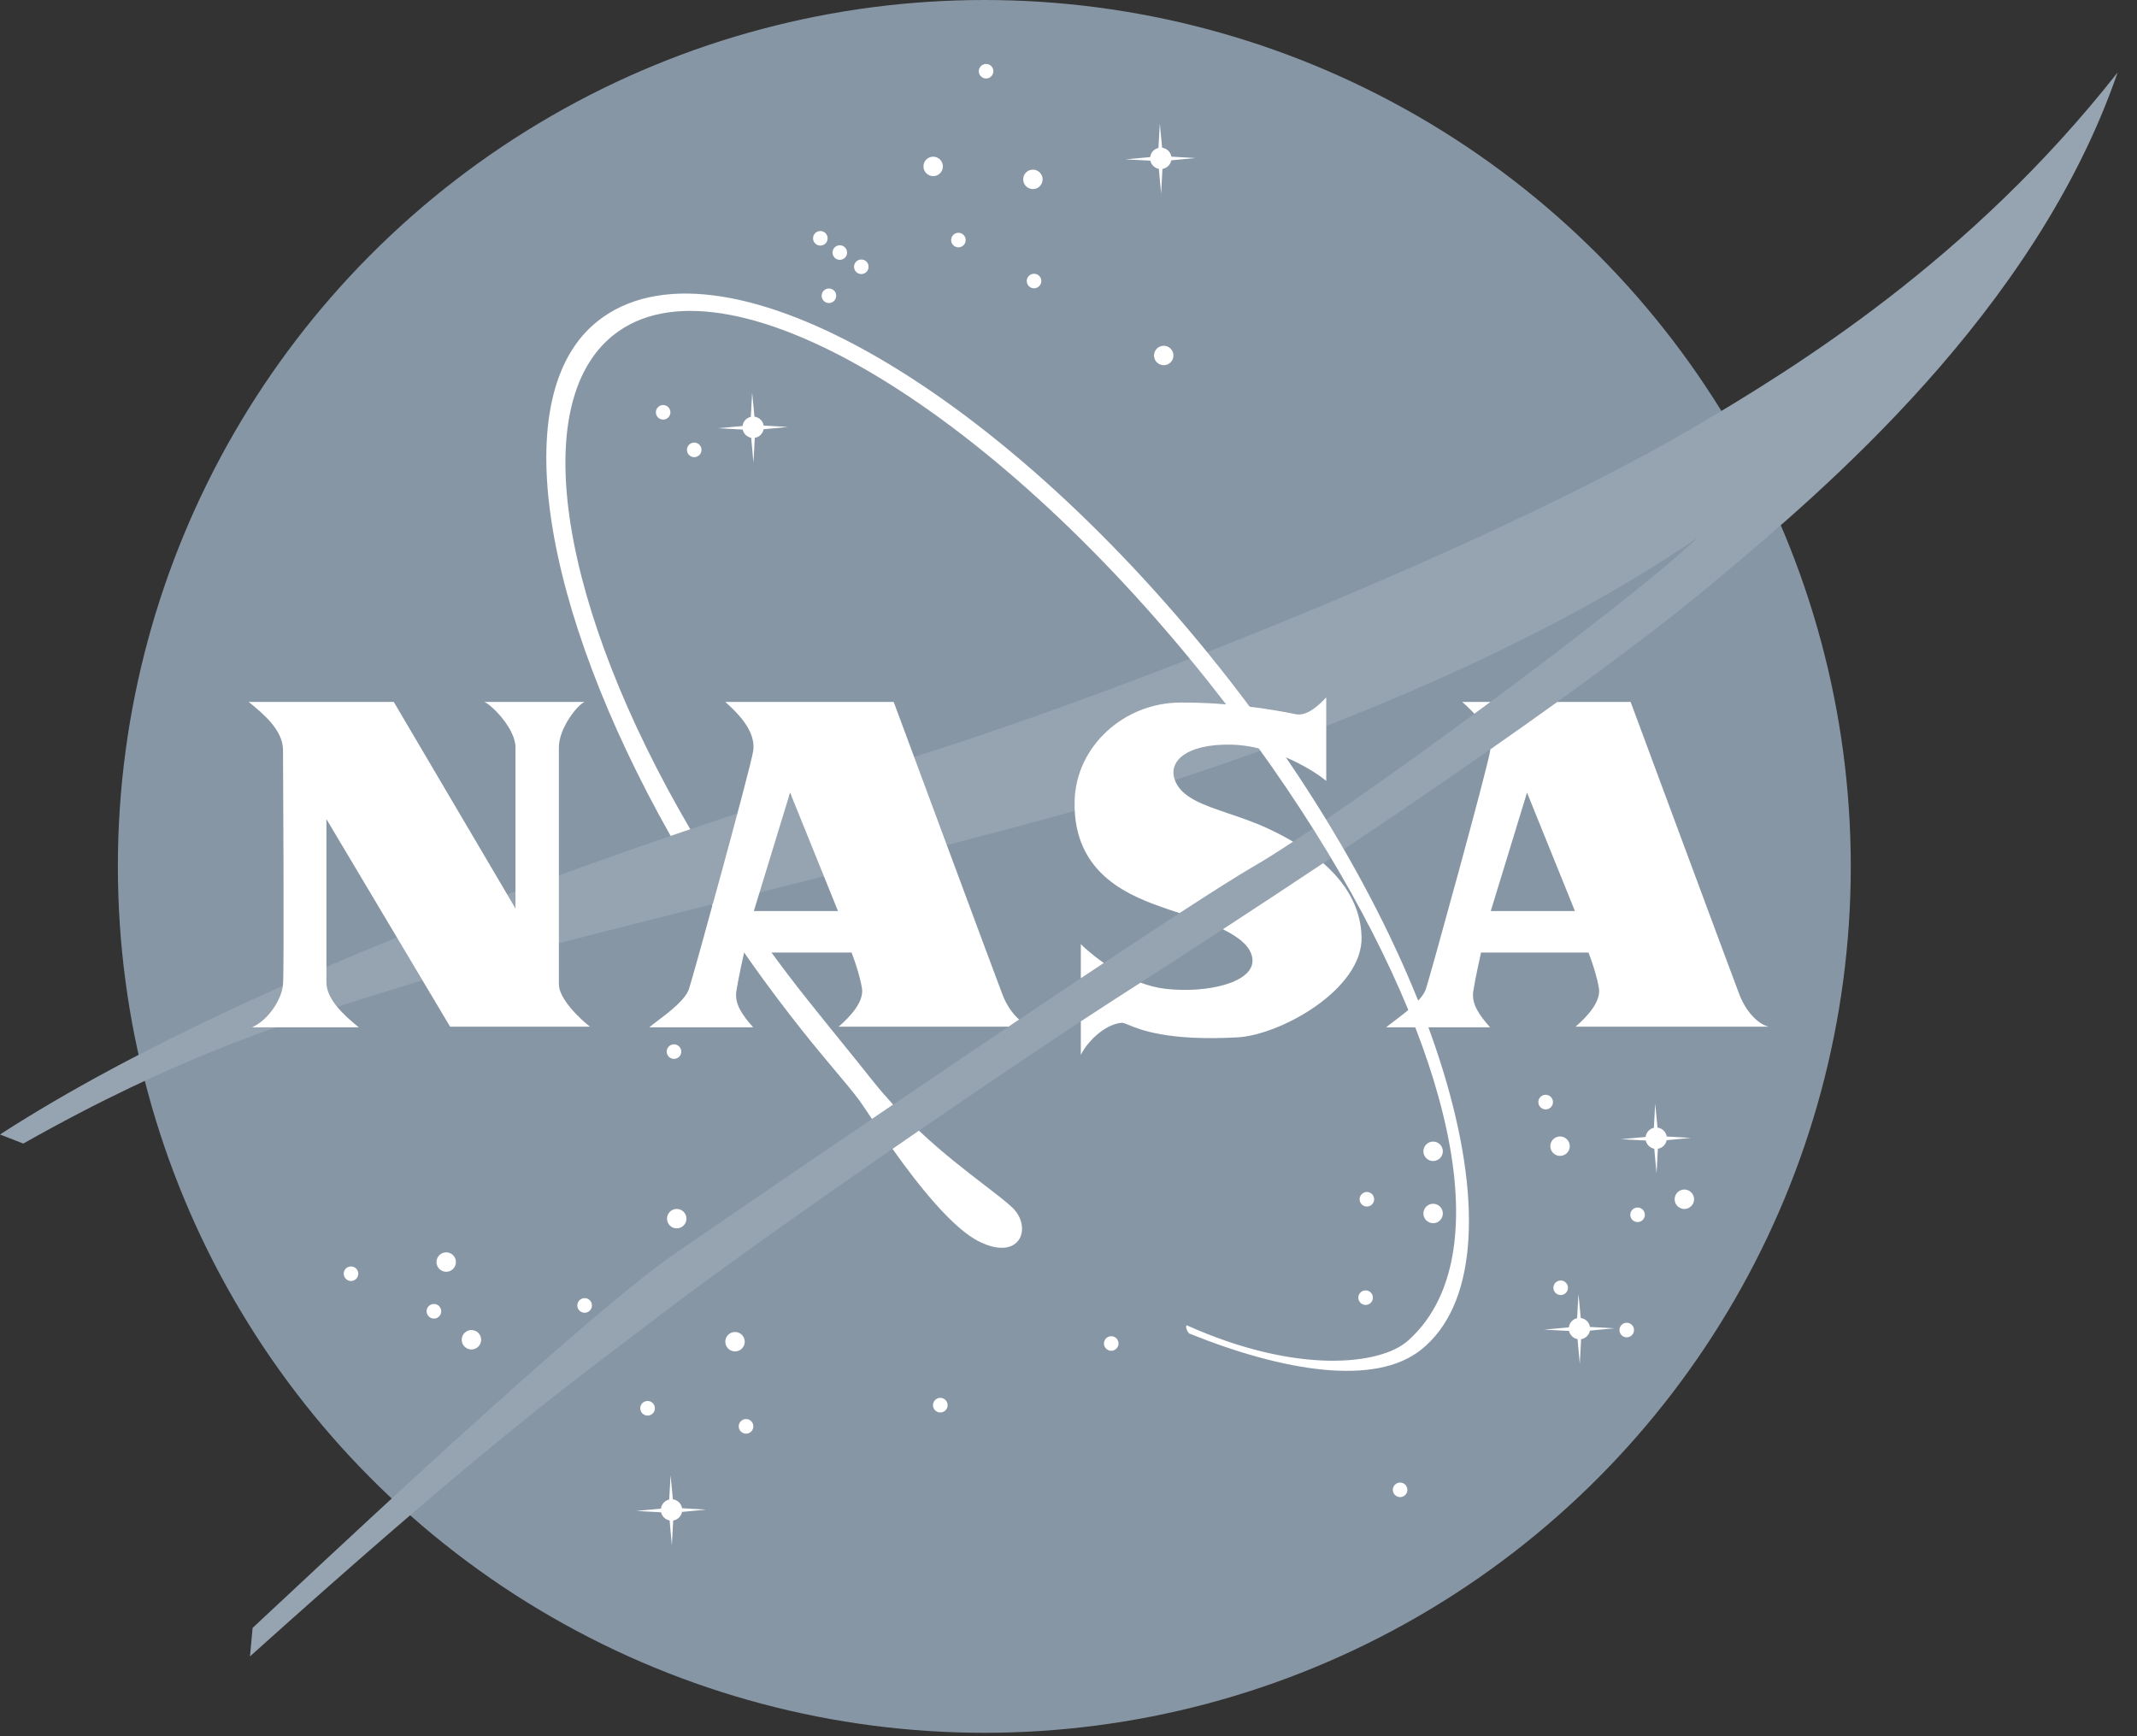 <svg xmlns="http://www.w3.org/2000/svg" width="64" height="52" viewBox="0 0 64 52" fill="none">
<rect x="0" y="0" width="64" height="52" fill="#333333" stroke="none"/>
<circle cx="29.479" cy="25.949" r="25.949" fill="#8796A5"/>
<circle cx="27.947" cy="4.984" r="0.291" fill="white"/>
<circle cx="30.934" cy="5.372" r="0.291" fill="white"/>
<circle cx="34.852" cy="10.647" r="0.291" fill="white"/>
<circle cx="13.363" cy="37.799" r="0.291" fill="white"/>
<circle cx="14.119" cy="40.126" r="0.291" fill="white"/>
<circle cx="10.512" cy="38.148" r="0.218" fill="white"/>
<circle cx="22.343" cy="42.72" r="0.219" fill="white"/>
<circle cx="40.898" cy="38.865" r="0.218" fill="white"/>
<circle cx="46.29" cy="33.008" r="0.219" fill="white"/>
<circle cx="19.86" cy="12.349" r="0.218" fill="white"/>
<circle cx="25.795" cy="7.99" r="0.218" fill="white"/>
<circle cx="25.151" cy="7.564" r="0.218" fill="white"/>
<circle cx="24.568" cy="7.137" r="0.218" fill="white"/>
<circle cx="20.791" cy="13.474" r="0.218" fill="white"/>
<circle cx="29.532" cy="2.133" r="0.218" fill="white"/>
<circle cx="30.968" cy="8.417" r="0.218" fill="white"/>
<circle cx="28.703" cy="7.19" r="0.218" fill="white"/>
<circle cx="24.825" cy="8.858" r="0.218" fill="white"/>
<circle cx="41.931" cy="44.621" r="0.218" fill="white"/>
<circle cx="12.995" cy="39.273" r="0.219" fill="white"/>
<circle cx="28.161" cy="42.085" r="0.219" fill="white"/>
<circle cx="17.509" cy="39.098" r="0.219" fill="white"/>
<circle cx="19.394" cy="42.178" r="0.219" fill="white"/>
<circle cx="33.28" cy="40.238" r="0.218" fill="white"/>
<circle cx="40.936" cy="35.918" r="0.218" fill="white"/>
<circle cx="46.74" cy="38.569" r="0.218" fill="white"/>
<circle cx="48.718" cy="39.835" r="0.218" fill="white"/>
<circle cx="49.043" cy="36.383" r="0.218" fill="white"/>
<circle cx="20.185" cy="31.496" r="0.218" fill="white"/>
<circle cx="20.267" cy="36.499" r="0.291" fill="white"/>
<circle cx="22.013" cy="40.184" r="0.291" fill="white"/>
<circle cx="42.92" cy="36.344" r="0.291" fill="white"/>
<circle cx="50.444" cy="35.918" r="0.291" fill="white"/>
<circle cx="46.721" cy="34.328" r="0.291" fill="white"/>
<circle cx="42.92" cy="34.482" r="0.291" fill="white"/>
<path d="M35.078 4.802L35.802 4.733L35.08 4.692C35.057 4.553 34.945 4.443 34.804 4.425L34.735 3.705L34.694 4.431C34.563 4.46 34.463 4.569 34.447 4.705L33.707 4.772L34.452 4.812C34.479 4.937 34.58 5.035 34.706 5.058L34.774 5.8L34.813 5.059C34.947 5.037 35.053 4.934 35.078 4.802Z" fill="white"/>
<path d="M22.869 12.856L23.593 12.787L22.87 12.746C22.849 12.606 22.736 12.497 22.595 12.479L22.526 11.759L22.485 12.485C22.354 12.514 22.254 12.623 22.238 12.759L21.498 12.826L22.243 12.866C22.27 12.991 22.371 13.089 22.497 13.112L22.565 13.854L22.605 13.113C22.739 13.091 22.845 12.988 22.869 12.856Z" fill="white"/>
<path d="M49.914 34.149L50.638 34.08L49.916 34.039C49.894 33.899 49.781 33.79 49.64 33.772L49.571 33.052L49.531 33.778C49.4 33.807 49.3 33.916 49.283 34.052L48.544 34.119L49.289 34.159C49.316 34.284 49.417 34.382 49.543 34.405L49.611 35.147L49.651 34.406C49.783 34.384 49.889 34.281 49.914 34.149Z" fill="white"/>
<path d="M20.426 45.282L21.149 45.213L20.427 45.172C20.404 45.033 20.293 44.924 20.152 44.906L20.083 44.186L20.042 44.911C19.911 44.941 19.81 45.05 19.794 45.185L19.055 45.253L19.799 45.293C19.827 45.418 19.927 45.516 20.054 45.538L20.121 46.281L20.161 45.54C20.295 45.518 20.401 45.414 20.426 45.282Z" fill="white"/>
<path d="M47.616 39.852L48.339 39.783L47.617 39.742C47.595 39.602 47.483 39.493 47.342 39.475L47.272 38.755L47.232 39.48C47.101 39.509 47.001 39.619 46.985 39.754L46.245 39.822L46.99 39.862C47.017 39.986 47.118 40.084 47.245 40.107L47.312 40.849L47.352 40.109C47.484 40.087 47.591 39.984 47.616 39.852Z" fill="white"/>
<path fill-rule="evenodd" clip-rule="evenodd" d="M36.152 19.531C41.555 17.41 47.124 14.91 50.658 12.839C53.768 11.015 58.997 7.796 63.419 2.171C60.945 9.367 54.509 14.769 51.522 17.276C51.465 17.324 51.41 17.37 51.356 17.415C49.247 19.187 45.627 21.837 40.247 25.437C40.076 25.14 39.898 24.842 39.716 24.544C43.267 22.118 49.091 17.765 50.852 16.096C47.154 18.637 42.494 20.737 38.247 22.302C37.711 21.536 37.141 20.77 36.538 20.01C36.41 19.849 36.281 19.689 36.152 19.531ZM35.633 19.733C32.616 20.906 29.673 21.953 27.19 22.73L26.948 22.805C21.716 24.443 8.21 28.671 0 33.978L0.698 34.25C5.332 31.632 8.486 30.652 11.414 29.742L11.414 29.742C11.697 29.654 11.977 29.567 12.257 29.479C14.134 28.888 18.288 27.847 22.501 26.791L22.501 26.791C26.038 25.905 29.616 25.008 31.922 24.359C33.63 23.878 35.629 23.249 37.747 22.484C37.255 21.797 36.735 21.108 36.188 20.42C36.005 20.188 35.819 19.959 35.633 19.733ZM39.319 24.814C38.589 25.307 37.977 25.701 37.548 25.949C35.066 27.384 22.963 35.646 20.21 37.547C17.726 39.261 11.262 45.302 8.37 48.005L8.37 48.005L8.369 48.005C8.056 48.298 7.785 48.552 7.565 48.756L7.487 49.609C14.018 43.742 16.513 41.855 19.05 39.936C19.331 39.724 19.612 39.511 19.899 39.292C23.468 36.577 30.85 31.554 33.359 29.944C35.757 28.406 37.92 26.991 39.862 25.696C39.83 25.643 39.798 25.59 39.767 25.536C39.62 25.296 39.471 25.056 39.319 24.814Z" fill="#96A3B0"/>
<path fill-rule="evenodd" clip-rule="evenodd" d="M17.896 9.621C21.469 6.783 29.755 11.473 36.537 20.01C43.32 28.547 45.855 37.806 42.555 40.428C41.182 41.519 38.462 41.084 35.623 39.942C35.566 39.904 35.492 39.748 35.538 39.691C38.827 41.171 41.338 40.886 42.16 40.16C44.845 37.785 43.652 31.968 39.766 25.536C38.751 23.857 37.552 22.135 36.189 20.419C29.603 12.13 21.662 7.421 18.374 10.034C15.757 12.114 16.813 18.242 20.673 24.836L20.663 24.839C20.472 24.904 20.28 24.97 20.085 25.036C16.261 18.268 15.122 11.826 17.896 9.621ZM25.182 31.183L25.182 31.183L25.182 31.183C24.834 30.754 24.483 30.32 24.183 29.942C23.388 28.942 22.653 27.931 21.98 26.922C21.762 26.976 21.546 27.03 21.329 27.085L21.329 27.085L21.322 27.087C22.135 28.356 23.038 29.623 24.022 30.861C24.37 31.301 24.704 31.698 24.993 32.043L24.993 32.043C25.3 32.409 25.557 32.715 25.729 32.948C25.783 33.021 25.878 33.163 26.006 33.353L26.006 33.353L26.113 33.513L26.747 33.083C26.541 32.858 26.337 32.623 26.14 32.374C25.858 32.018 25.521 31.603 25.182 31.183ZM29.495 35.502L29.495 35.502C28.948 35.083 28.243 34.542 27.52 33.863C27.259 34.043 26.994 34.225 26.729 34.409C27.495 35.488 28.539 36.814 29.356 37.201C30.587 37.784 30.918 36.735 30.316 36.165C30.133 35.991 29.847 35.772 29.495 35.502Z" fill="white"/>
<path d="M7.448 21.023H11.793L15.438 27.21C15.438 27.21 15.438 22.73 15.438 22.381C15.438 21.837 14.75 21.13 14.508 21.023C14.799 21.023 17.339 21.023 17.514 21.023C17.329 21.071 16.738 21.789 16.738 22.381C16.738 22.671 16.738 29.168 16.738 29.479C16.738 29.915 17.368 30.516 17.669 30.749H13.48L9.776 24.533C9.776 24.533 9.776 29.168 9.776 29.421C9.776 29.905 10.251 30.371 10.745 30.768H7.545C8.001 30.575 8.437 29.964 8.476 29.479C8.515 28.994 8.476 22.739 8.476 22.468C8.476 21.876 7.904 21.391 7.448 21.023Z" fill="white"/>
<path fill-rule="evenodd" clip-rule="evenodd" d="M47.186 30.749H52.966C52.646 30.671 52.287 30.293 52.093 29.789C51.899 29.285 48.835 21.023 48.835 21.023H46.638C46.014 21.472 45.347 21.945 44.633 22.443C44.632 22.461 44.63 22.479 44.626 22.497C44.531 23.079 42.811 29.307 42.706 29.614C42.593 29.948 42.113 30.31 41.765 30.573C41.667 30.647 41.58 30.713 41.514 30.768H44.626C44.316 30.419 44.064 30.08 44.122 29.692C44.18 29.304 44.355 28.528 44.355 28.528H47.574C47.72 28.916 47.828 29.265 47.885 29.595C47.953 29.993 47.545 30.439 47.186 30.749ZM44.646 27.287L45.732 23.738L47.167 27.287H44.646ZM44.636 21.023C44.476 21.141 44.316 21.26 44.156 21.377C44.037 21.247 43.919 21.139 43.835 21.062C43.82 21.048 43.805 21.035 43.792 21.023H44.636Z" fill="white"/>
<path fill-rule="evenodd" clip-rule="evenodd" d="M22.285 28.528C22.285 28.528 22.11 29.304 22.052 29.692C21.994 30.08 22.246 30.419 22.556 30.768H19.443C19.509 30.713 19.597 30.647 19.695 30.573C20.043 30.31 20.523 29.948 20.636 29.614C20.741 29.307 22.461 23.079 22.556 22.497C22.658 21.877 22.027 21.302 21.758 21.056C21.745 21.044 21.733 21.033 21.722 21.023H26.765C26.765 21.023 29.829 29.285 30.023 29.789C30.142 30.1 30.324 30.362 30.521 30.536C30.458 30.578 30.395 30.621 30.332 30.663C30.29 30.692 30.247 30.72 30.204 30.749H25.116C25.475 30.439 25.882 29.993 25.814 29.595C25.758 29.265 25.649 28.916 25.504 28.528H22.285ZM25.097 27.287L23.662 23.738L22.576 27.287H25.097Z" fill="white"/>
<path fill-rule="evenodd" clip-rule="evenodd" d="M37.993 24.824C38.231 24.936 38.48 25.064 38.726 25.209C38.255 25.519 37.854 25.772 37.547 25.948C37.091 26.212 36.312 26.706 35.326 27.347C35.194 27.305 35.074 27.265 34.968 27.229L34.947 27.221C33.915 26.861 32.117 26.234 32.184 23.97C32.233 22.341 33.668 21.052 35.336 21.042C36.791 21.034 38.061 21.236 38.807 21.391C39.164 21.465 39.551 21.062 39.688 20.919C39.7 20.906 39.711 20.895 39.719 20.887V23.389C39.389 23.107 38.167 22.322 36.849 22.302C35.53 22.283 34.989 22.796 35.181 23.35C35.364 23.88 36.016 24.101 36.801 24.367C37.18 24.496 37.589 24.634 37.993 24.824ZM39.628 25.851C38.679 26.483 37.678 27.143 36.622 27.832C37.096 28.062 37.472 28.35 37.509 28.723C37.576 29.422 36.171 29.76 34.9 29.615C34.646 29.585 34.397 29.519 34.159 29.43C33.895 29.6 33.629 29.771 33.358 29.944C33.084 30.121 32.75 30.338 32.369 30.589V31.593C32.621 31.098 33.173 30.655 33.601 30.633C33.639 30.631 33.698 30.655 33.79 30.693L33.79 30.693C34.139 30.838 34.975 31.184 37.063 31.069C38.343 30.999 40.815 29.634 40.777 28.063C40.753 27.135 40.269 26.411 39.628 25.851ZM32.369 28.276V29.299C32.602 29.143 32.832 28.99 33.058 28.841C32.703 28.594 32.452 28.363 32.369 28.276Z" fill="white"/>
</svg>